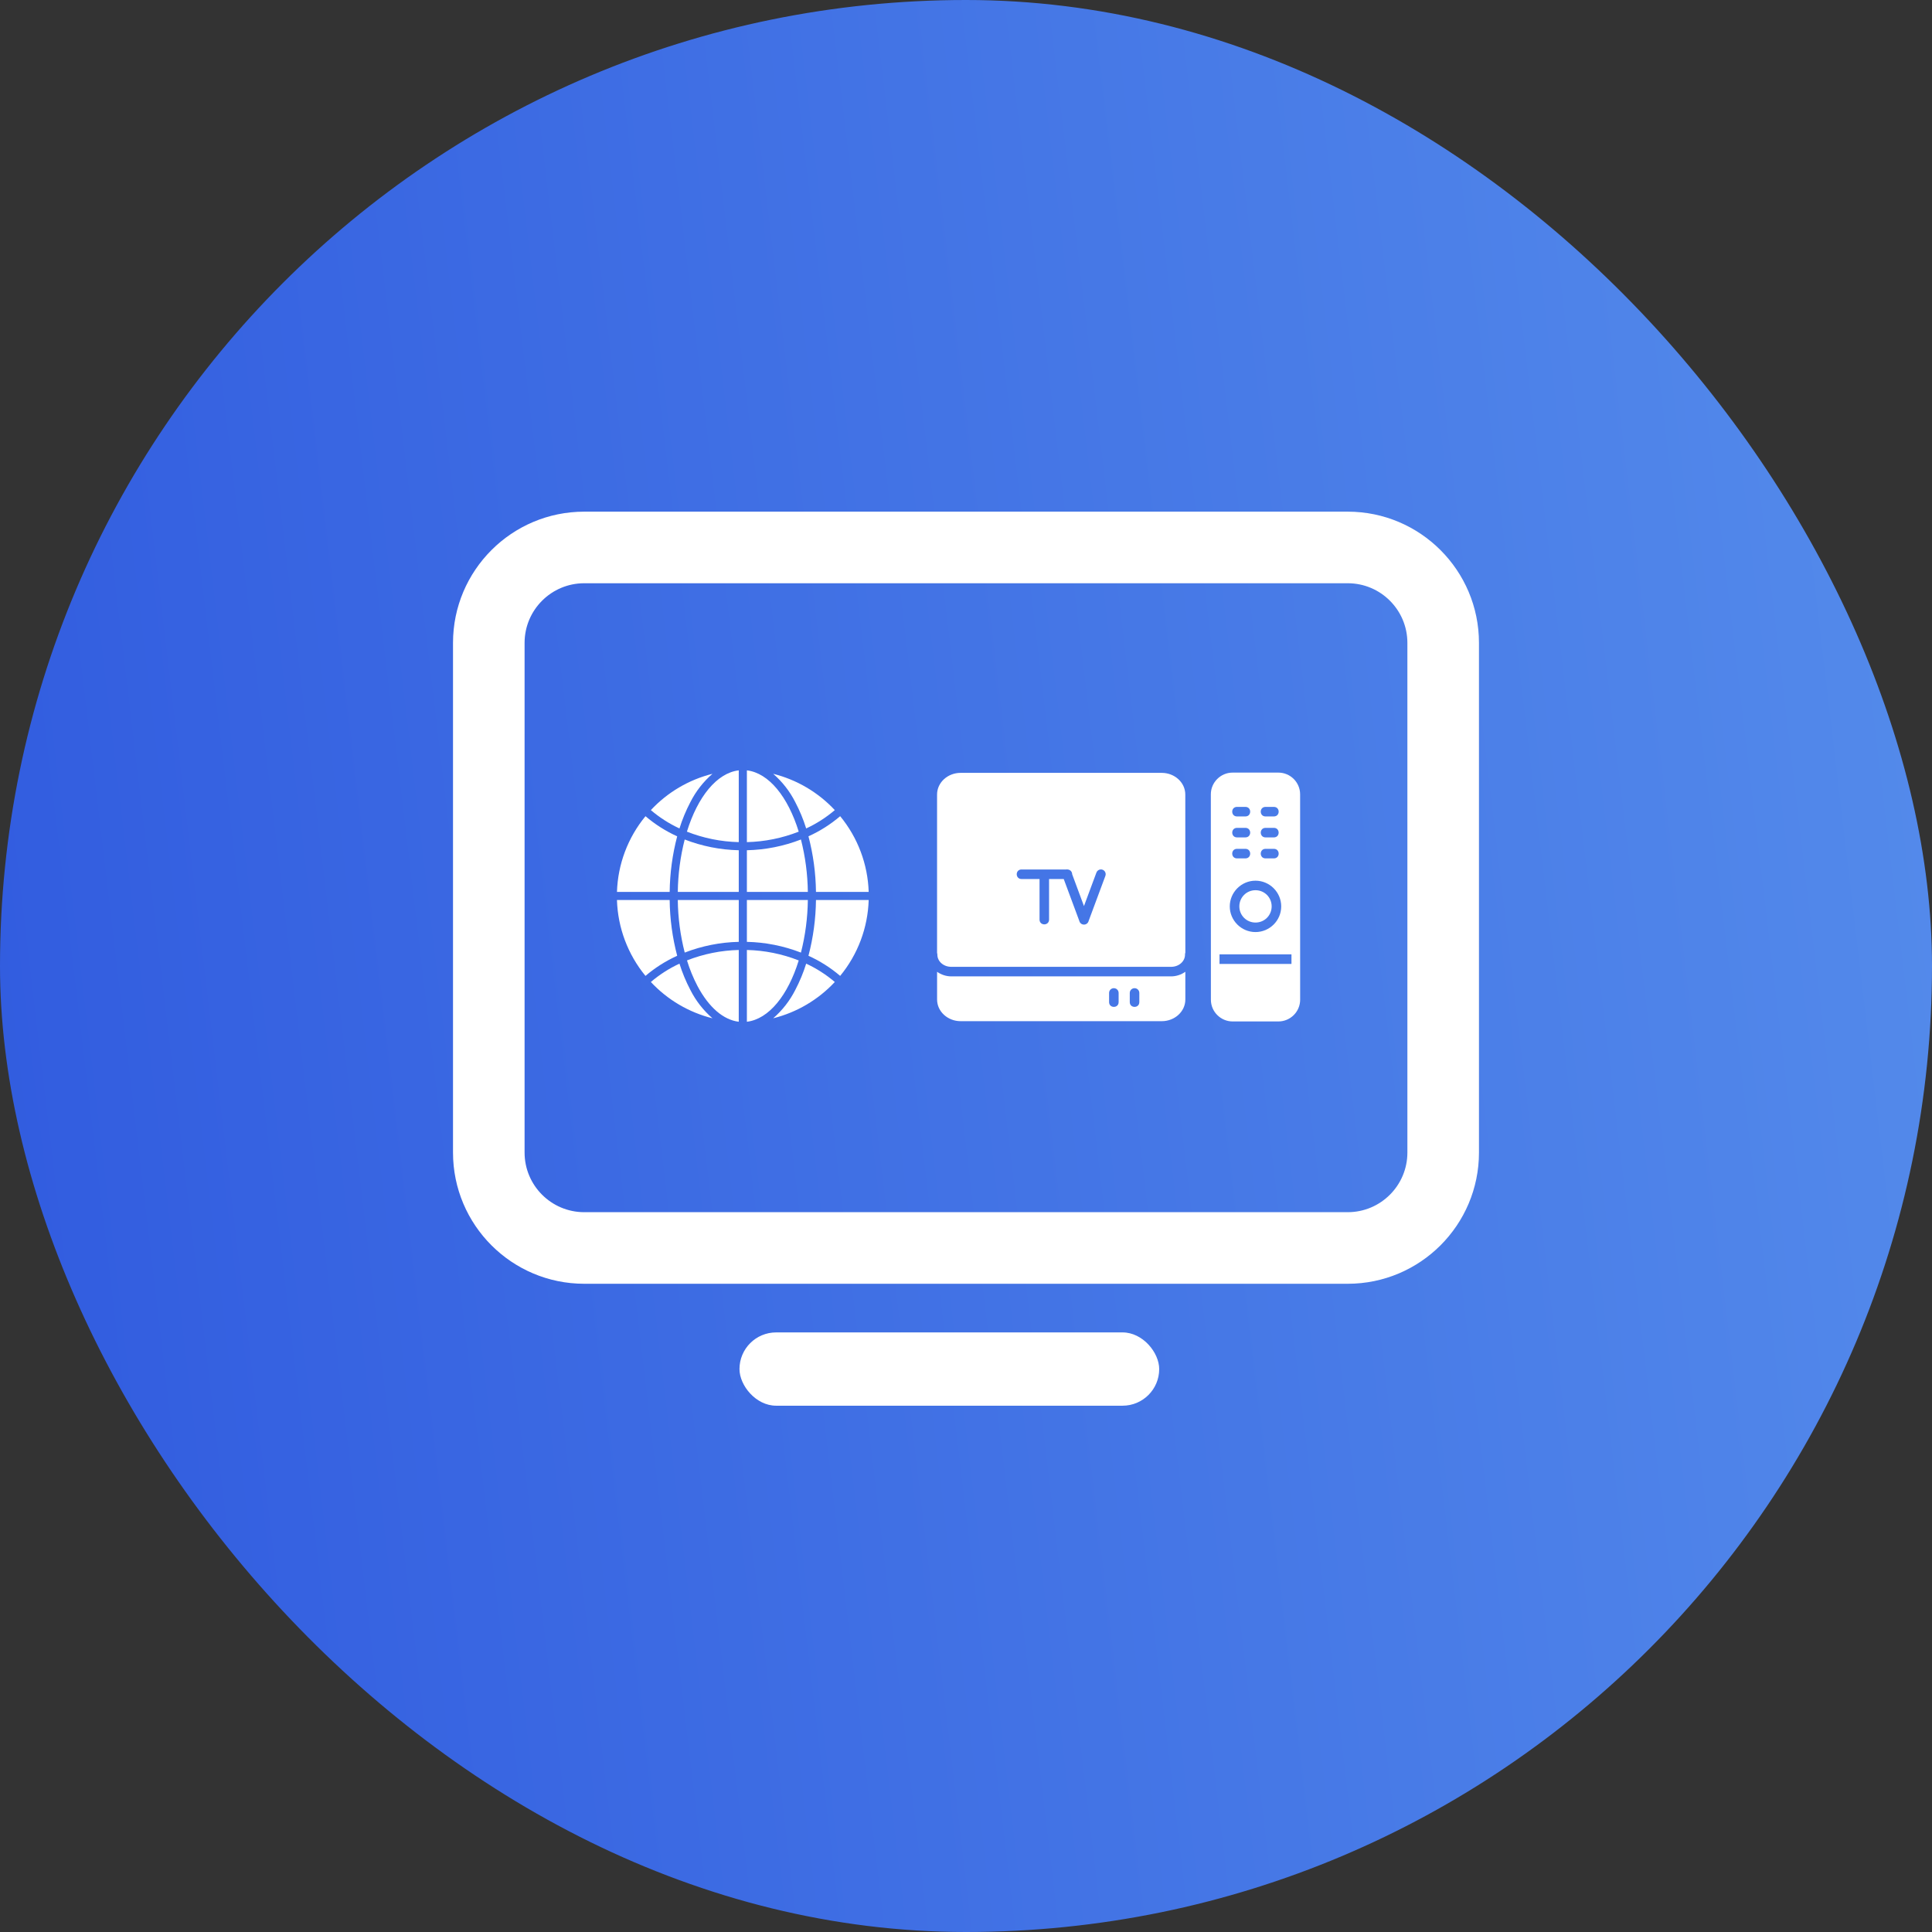 <svg width="210" height="210" viewBox="0 0 210 210" fill="none" xmlns="http://www.w3.org/2000/svg">
<rect x="0" y="0" width="210" height="210" fill="#333333" stroke="none"/>
<g clip-path="url(#clip0_1127_3632)">
<rect width="210" height="210" rx="105" fill="url(#paint0_linear_1127_3632)"/>
<path fill-rule="evenodd" clip-rule="evenodd" d="M160.757 69.879C160.757 62.006 154.367 55.615 146.494 55.615L63.504 55.615C55.63 55.615 49.24 62.006 49.24 69.879L49.24 125.276C49.24 133.149 55.63 139.54 63.504 139.54L146.494 139.54C154.367 139.54 160.758 133.149 160.758 125.276L160.757 69.879ZM152.977 69.879L152.977 125.276C152.977 128.855 150.073 131.759 146.494 131.759L63.504 131.759C59.925 131.759 57.02 128.855 57.02 125.276L57.02 69.879C57.02 66.3 59.925 63.396 63.504 63.396L146.494 63.396C150.073 63.396 152.977 66.3 152.977 69.879Z" fill="white"/>
<rect x="80.379" y="144.827" width="45.621" height="7.966" rx="3.983" fill="white"/>
<path d="M132.556 103.734H140.377V104.774H132.556V103.734ZM136.466 95.727C138.005 95.727 139.262 96.984 139.262 98.52C139.262 100.059 138.004 101.311 136.466 101.311C134.931 101.311 133.671 100.059 133.671 98.52C133.671 96.985 134.931 95.727 136.466 95.727ZM137.547 92.264C137.553 92.264 137.56 92.264 137.568 92.264H138.467C139.158 92.266 139.158 93.303 138.467 93.303H137.568C136.875 93.318 136.854 92.28 137.547 92.264ZM134.445 92.264C134.453 92.264 134.461 92.264 134.469 92.264H135.371C136.062 92.266 136.062 93.303 135.371 93.303H134.469C133.775 93.318 133.754 92.28 134.445 92.264ZM137.547 89.984C137.553 89.984 137.56 89.984 137.568 89.984H138.467C139.155 89.987 139.155 91.022 138.467 91.022H137.568C136.877 91.034 136.856 90.001 137.547 89.984ZM134.445 89.984C134.453 89.984 134.461 89.984 134.469 89.984H135.371C136.062 89.987 136.062 91.022 135.371 91.022H134.469C133.778 91.034 133.757 90.001 134.445 89.984ZM137.547 87.706C137.553 87.706 137.56 87.706 137.568 87.706H138.467C139.158 87.706 139.158 88.743 138.467 88.743H137.568C136.875 88.759 136.854 87.72 137.547 87.706ZM134.445 87.706C134.453 87.706 134.461 87.706 134.469 87.706H135.371C136.062 87.706 136.062 88.743 135.371 88.743H134.469C133.775 88.759 133.754 87.72 134.445 87.706ZM133.977 83.979C132.678 83.979 131.613 85.041 131.613 86.34L131.619 108.666C131.619 109.965 132.681 111.027 133.983 111.027H138.956C140.257 111.027 141.32 109.965 141.32 108.666L141.317 86.34C141.317 85.041 140.257 83.979 138.956 83.979H133.977Z" fill="white"/>
<path d="M136.467 96.762C135.491 96.762 134.711 97.543 134.711 98.52C134.711 99.498 135.491 100.277 136.467 100.277C137.445 100.277 138.224 99.497 138.224 98.52C138.224 97.543 137.445 96.762 136.467 96.762Z" fill="white"/>
<path d="M116.001 94.503C116.038 94.503 116.074 94.509 116.111 94.517C116.358 94.56 116.54 94.776 116.54 95.028L117.822 98.486L119.174 94.849C119.244 94.652 119.426 94.514 119.636 94.503C120.013 94.483 120.284 94.857 120.148 95.211L118.33 100.102C118.277 100.321 118.088 100.482 117.864 100.498C117.606 100.518 117.375 100.349 117.316 100.1L115.624 95.546H114.029V99.975C114.003 100.641 113.019 100.641 112.993 99.975V95.546H111.036C110.376 95.548 110.326 94.574 110.984 94.509C111.002 94.509 111.02 94.509 111.036 94.509H115.889C115.907 94.505 115.925 94.503 115.946 94.503C115.964 94.501 115.982 94.501 116 94.501V94.503H116.001ZM104.409 84.007C103.029 84.007 101.855 85.039 101.855 86.366V103.579C101.879 103.642 101.891 103.706 101.888 103.772C101.888 104.481 102.533 105.091 103.411 105.091H127.283C128.161 105.091 128.806 104.481 128.806 103.772C128.8 103.697 128.814 103.618 128.842 103.549L128.837 86.367C128.837 85.04 127.663 84.008 126.283 84.008L104.409 84.007Z" fill="white"/>
<path d="M123.315 107.411C123.606 107.406 123.846 107.645 123.84 107.936V108.926C123.84 109.617 122.804 109.617 122.801 108.926V107.936C122.798 107.651 123.027 107.414 123.315 107.411ZM121.062 107.411C121.356 107.406 121.595 107.645 121.59 107.936V108.926C121.59 109.617 120.553 109.617 120.553 108.926V107.936C120.548 107.651 120.777 107.414 121.062 107.411ZM128.841 105.626C128.405 105.938 127.865 106.128 127.283 106.128H103.411C102.829 106.128 102.294 105.938 101.857 105.629V108.639C101.857 109.965 103.032 110.997 104.411 110.997H126.286C127.668 110.997 128.842 109.966 128.842 108.639L128.841 105.626Z" fill="white"/>
<path fill-rule="evenodd" clip-rule="evenodd" d="M87.628 104.744C88.75 105.265 89.797 105.935 90.739 106.738C88.934 108.672 86.608 110.043 84.041 110.684C85.036 109.822 85.853 108.773 86.446 107.598C86.925 106.684 87.321 105.729 87.628 104.744ZM75.037 107.597C74.558 106.684 74.162 105.729 73.855 104.744C72.733 105.264 71.686 105.935 70.745 106.738C72.549 108.672 74.875 110.043 77.442 110.684C76.447 109.821 75.63 108.773 75.037 107.597ZM75.037 87.195C75.63 86.019 76.447 84.971 77.442 84.109C74.875 84.75 72.549 86.12 70.745 88.055C71.686 88.857 72.733 89.528 73.855 90.049C74.162 89.064 74.558 88.109 75.037 87.195ZM86.446 87.195C86.925 88.108 87.321 89.064 87.628 90.049C88.75 89.528 89.797 88.857 90.739 88.055C88.934 86.121 86.608 84.75 84.041 84.109C85.036 84.972 85.853 86.019 86.446 87.195ZM88.693 96.946H94.422C94.327 93.936 93.237 91.042 91.323 88.716C90.282 89.604 89.122 90.34 87.876 90.903C88.394 92.877 88.669 94.906 88.693 96.946ZM88.693 97.829C88.67 99.874 88.396 101.909 87.876 103.888C89.121 104.452 90.282 105.188 91.322 106.075C93.24 103.746 94.33 100.845 94.422 97.829L88.693 97.829ZM87.809 97.829H81.183V102.375C83.195 102.42 85.183 102.815 87.059 103.543C87.535 101.674 87.787 99.757 87.809 97.829L87.809 97.829ZM81.183 103.258V111.059C83.578 110.773 85.653 108.17 86.818 104.396C85.021 103.688 83.114 103.303 81.183 103.258ZM75.817 107.183C77.048 109.498 78.626 110.854 80.299 111.059V103.258C78.372 103.303 76.467 103.688 74.673 104.393C74.967 105.356 75.35 106.29 75.817 107.183ZM74.427 103.541C76.302 102.815 78.289 102.42 80.3 102.375V97.829H73.673C73.696 99.756 73.949 101.674 74.427 103.541ZM72.79 97.829H67.061C67.153 100.845 68.243 103.746 70.161 106.076C71.201 105.188 72.362 104.452 73.608 103.889C73.087 101.91 72.813 99.875 72.79 97.829ZM73.607 90.904C72.361 90.341 71.201 89.604 70.161 88.717C68.247 91.043 67.157 93.936 67.062 96.947H72.791C72.815 94.907 73.089 92.877 73.607 90.904ZM73.674 96.946H80.3V92.418C78.288 92.373 76.3 91.978 74.424 91.25C73.95 93.112 73.698 95.024 73.674 96.946ZM74.665 90.397C76.462 91.105 78.369 91.49 80.3 91.535V83.734C77.905 84.021 75.829 86.625 74.665 90.397ZM81.183 83.734V91.535C83.114 91.49 85.021 91.104 86.818 90.397C85.653 86.623 83.578 84.02 81.183 83.734ZM87.059 91.25C85.183 91.978 83.195 92.373 81.183 92.418V96.946H87.809C87.785 95.024 87.534 93.112 87.059 91.25Z" fill="white"/>
</g>
<defs>
<linearGradient id="paint0_linear_1127_3632" x1="-53.114" y1="208.934" x2="245.766" y2="173.513" gradientUnits="userSpaceOnUse">
<stop stop-color="#284FDC"/>
<stop offset="1" stop-color="#578FEC"/>
</linearGradient>
<clipPath id="clip0_1127_3632">
<rect width="210" height="210" fill="white"/>
</clipPath>
</defs>
</svg>
